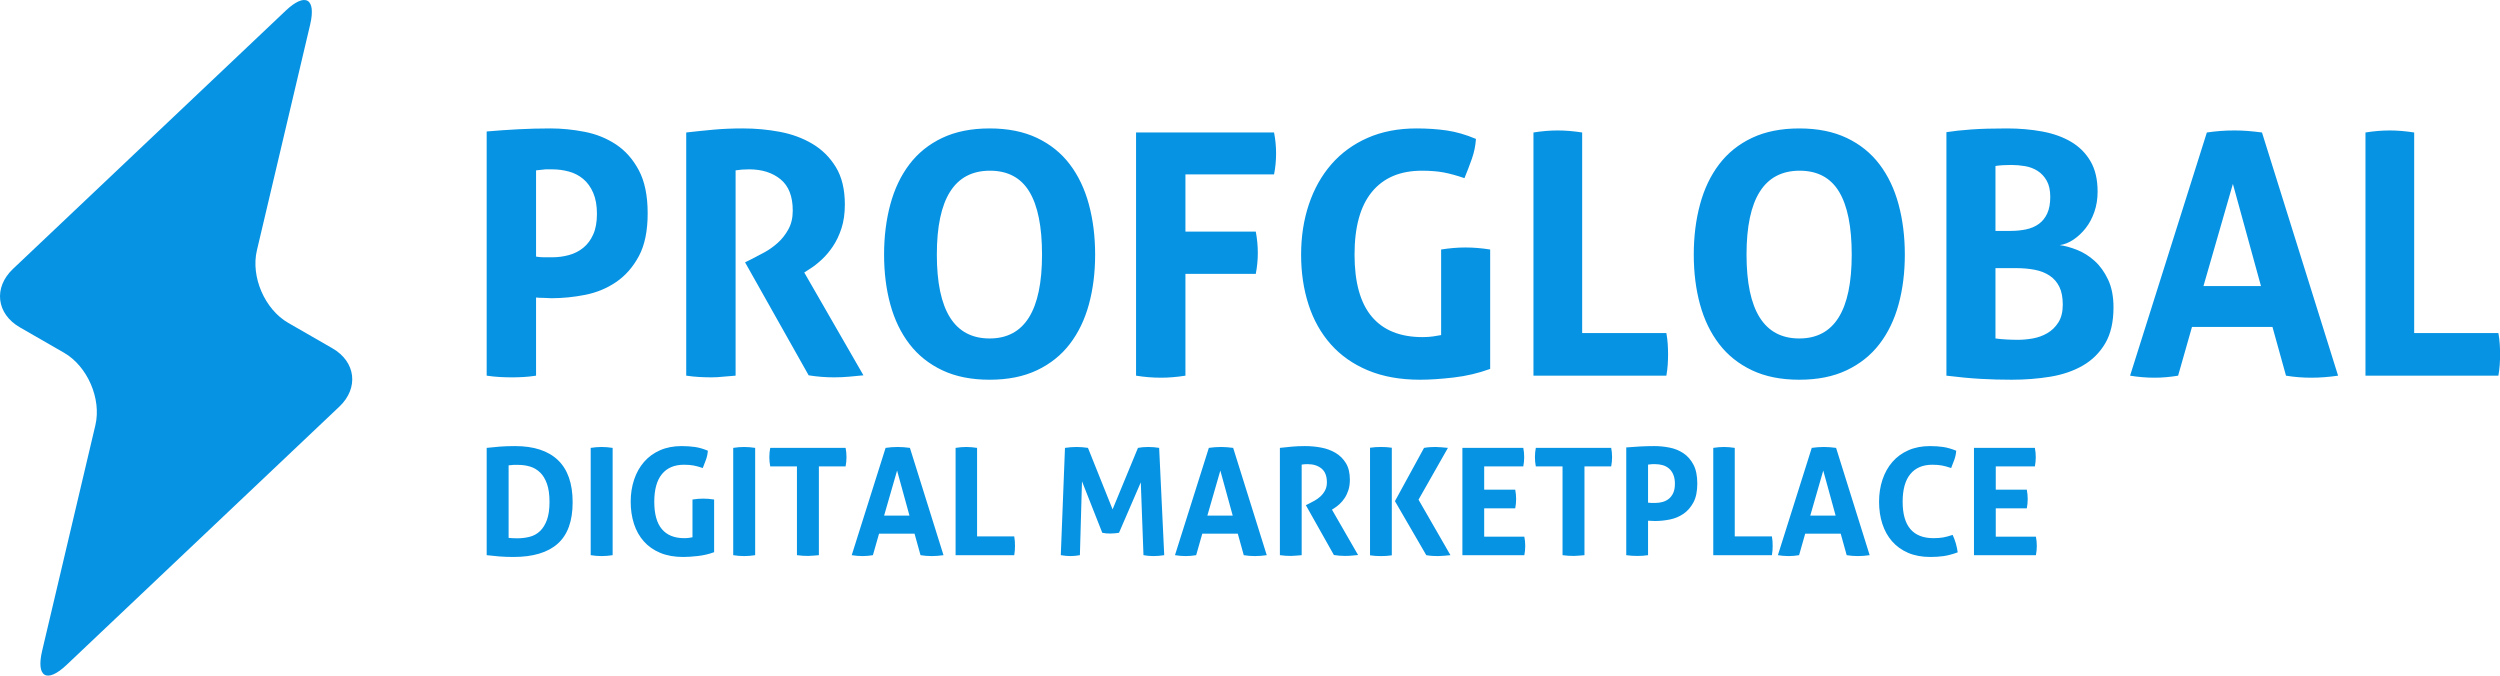 <?xml version="1.0" encoding="UTF-8"?>
<svg class="css-1j8o68f" width="396" height="107.04" version="1.1" viewBox="0 0 369.87 99.98" xmlns="http://www.w3.org/2000/svg">
 <g fill="#0693e3">
  <g transform="matrix(1.176 0 0 1.176 -26.867 -2.94)" featurekey="symbolFeature-0">
   <path d="m65.532 53.661c2.473-2.341 2.081-5.645-0.869-7.341l-5.563-3.202c-2.95-1.697-4.723-5.797-3.941-9.109l6.699-28.398c0.781-3.312-0.602-4.108-3.073-1.767l-34.318 32.495c-2.472 2.341-2.08 5.644 0.87 7.342l5.562 3.2c2.949 1.698 4.724 5.798 3.943 9.109l-6.701 28.398c-0.78 3.312 0.602 4.107 3.074 1.767l34.317-32.494z"/>
  </g>
  <g transform="matrix(1.251 0 0 1.251 68.497 5.54)" featurekey="nameFeature-0">
   <path d="m2.8 11.12q1.84-0.16 3.72-0.26t3.84-0.1 4.02 0.4 3.72 1.5 2.7 3.06 1.04 5.08-1.04 5.06-2.68 3.06-3.66 1.52-3.98 0.4l-0.96-0.04q-0.48 0-0.88-0.04v9.24q-0.76 0.12-1.48 0.16t-1.38 0.04-1.42-0.04-1.56-0.16v-28.88zm5.84 14.8q0.48 0.08 0.92 0.08h1q1 0 1.96-0.26t1.7-0.86 1.18-1.58 0.44-2.44-0.44-2.48-1.18-1.64-1.7-0.88-1.96-0.26h-0.8q-0.4 0.04-1.12 0.12v10.2zm17.76-14.68q1.76-0.2 3.3-0.34t3.42-0.14q2.2 0 4.34 0.4t3.86 1.42 2.78 2.76 1.06 4.42q0 1.6-0.4 2.82t-1.02 2.14-1.34 1.58-1.36 1.06l-0.68 0.44 7 12.16-1.68 0.16q-0.88 0.08-1.8 0.08-1.52 0-3-0.24l-7.52-13.36 0.96-0.48q0.56-0.28 1.36-0.72t1.54-1.1 1.26-1.6 0.52-2.22q0-2.52-1.44-3.7t-3.72-1.18q-0.88 0-1.6 0.12v24.28l-1.44 0.12q-0.72 0.08-1.4 0.08t-1.44-0.04-1.56-0.16v-28.76zm35.88 29.24q-3.24 0-5.6-1.12t-3.88-3.1-2.26-4.68-0.74-5.9 0.74-5.94 2.26-4.74 3.88-3.12 5.6-1.12 5.6 1.12 3.88 3.12 2.26 4.74 0.74 5.94-0.74 5.9-2.26 4.68-3.88 3.1-5.6 1.12zm0-4.88q6.2 0 6.2-9.92 0-4.96-1.5-7.44t-4.66-2.48q-6.28 0-6.28 9.92t6.24 9.92zm17.32-24.36h16.32q0.24 1.2 0.24 2.48t-0.24 2.48h-10.48v6.76h8.32q0.24 1.28 0.24 2.52t-0.24 2.48h-8.32v12.04q-1.52 0.24-2.88 0.24-1.48 0-2.96-0.24v-28.76zm36.08 13.84q1.48-0.24 2.88-0.24t2.92 0.24v14.12q-2.08 0.76-4.34 1.02t-3.94 0.26q-3.52 0-6.16-1.1t-4.4-3.08-2.64-4.7-0.88-5.92 0.92-5.94 2.66-4.74 4.28-3.12 5.78-1.12q1.92 0 3.58 0.24t3.46 1q-0.08 1.2-0.48 2.34t-0.88 2.3q-1.4-0.48-2.48-0.68t-2.56-0.2q-3.84 0-5.9 2.5t-2.06 7.42 2.04 7.34 6 2.42q0.68 0 1.24-0.08l0.96-0.16v-10.12zm10.92-13.84q1.48-0.24 2.86-0.24t2.9 0.24v23.72h9.96q0.12 0.68 0.16 1.3t0.04 1.22-0.04 1.22-0.16 1.3h-15.72v-28.76zm31.44 29.24q-3.24 0-5.6-1.12t-3.88-3.1-2.26-4.68-0.74-5.9 0.74-5.94 2.26-4.74 3.88-3.12 5.6-1.12 5.6 1.12 3.88 3.12 2.26 4.74 0.74 5.94-0.74 5.9-2.26 4.68-3.88 3.1-5.6 1.12zm0-4.88q6.2 0 6.2-9.92 0-4.96-1.5-7.44t-4.66-2.48q-6.28 0-6.28 9.92t6.24 9.92zm17.4-24.4q1.28-0.2 2.96-0.32t4.2-0.12q2.2 0 4.16 0.36t3.42 1.22 2.3 2.3 0.84 3.6q0 1.28-0.38 2.38t-1.02 1.92-1.44 1.36-1.64 0.66q0.92 0.12 2.04 0.56t2.08 1.3 1.6 2.22 0.64 3.28q0 2.6-0.98 4.26t-2.64 2.62-3.84 1.32-4.58 0.36q-1.84 0-3.64-0.1t-4.08-0.38v-28.8zm5.8 24.4q0.56 0.08 1.3 0.12t1.34 0.04q0.84 0 1.76-0.16t1.72-0.62 1.32-1.28 0.52-2.1-0.4-2.1-1.14-1.32-1.76-0.7-2.26-0.2h-2.4v8.32zm1.76-12.72q1 0 1.86-0.18t1.5-0.64 1-1.24 0.36-1.96-0.42-1.92-1.08-1.16-1.48-0.56-1.62-0.14q-1.12 0-1.88 0.12v7.68h1.76zm23.24-11.64q0.84-0.12 1.6-0.18t1.68-0.06q0.8 0 1.56 0.06t1.68 0.18l9 28.76q-1.64 0.24-3.18 0.24t-2.98-0.24l-1.6-5.76h-9.52l-1.64 5.76q-1.44 0.24-2.76 0.24-1.48 0-2.92-0.24zm6.4 18.16-3.32-12.08-3.48 12.08h6.8zm12.36-18.16q1.48-0.24 2.86-0.24t2.9 0.24v23.72h9.96q0.12 0.68 0.16 1.3t0.04 1.22-0.04 1.22-0.16 1.3h-15.72v-28.76z"/>
  </g>
  <g transform="matrix(1.104 0 0 1.104 70.388 60.06)" featurekey="sloganFeature-0">
   <path d="m1.46 5.62q0.84-0.1 1.76-0.17t2.04-0.07q3.78 0 5.75 1.88t1.97 5.65-2 5.55-5.94 1.78q-1.02 0-1.88-0.07t-1.7-0.17v-14.38zm2.94 12.06q0.18 0.02 0.46 0.04t0.68 0.02q0.92 0 1.71-0.21t1.37-0.77 0.92-1.5 0.34-2.4-0.34-2.42-0.92-1.52-1.33-0.79-1.59-0.23h-0.64q-0.38 0.02-0.66 0.06v9.72zm11-12.06q0.74-0.12 1.46-0.12t1.48 0.12v14.38q-0.76 0.12-1.48 0.12t-1.46-0.12v-14.38zm13.64 6.92q0.74-0.12 1.44-0.12t1.46 0.12v7.06q-1.04 0.38-2.17 0.51t-1.97 0.13q-1.76 0-3.08-0.55t-2.2-1.54-1.32-2.35-0.44-2.96 0.46-2.97 1.33-2.37 2.14-1.56 2.89-0.56q0.96 0 1.79 0.12t1.73 0.5q-0.04 0.6-0.24 1.17t-0.44 1.15q-0.7-0.24-1.24-0.34t-1.28-0.1q-1.92 0-2.95 1.25t-1.03 3.71 1.02 3.67 3 1.21q0.34 0 0.62-0.04l0.48-0.08v-5.06zm5.46-6.92q0.74-0.12 1.46-0.12t1.48 0.12v14.38q-0.76 0.12-1.48 0.12t-1.46-0.12v-14.38zm8.54 2.48h-3.58q-0.12-0.6-0.12-1.24t0.12-1.24h10.1q0.12 0.6 0.12 1.24t-0.12 1.24h-3.58v11.9l-0.72 0.06q-0.36 0.04-0.7 0.04t-0.73-0.02-0.79-0.08v-11.9zm11.88-2.48q0.42-0.06 0.8-0.09t0.84-0.03q0.4 0 0.78 0.03t0.84 0.09l4.5 14.38q-0.82 0.12-1.59 0.12t-1.49-0.12l-0.8-2.88h-4.76l-0.82 2.88q-0.72 0.12-1.38 0.12-0.74 0-1.46-0.12zm3.2 9.08-1.66-6.04-1.74 6.04h3.4zm6.18-9.08q0.74-0.12 1.43-0.12t1.45 0.12v11.86h4.98q0.06 0.34 0.08 0.65t0.02 0.61-0.02 0.61-0.08 0.65h-7.86v-14.38zm14.66 0q0.8-0.12 1.56-0.12t1.52 0.12l3.3 8.24 3.4-8.24q0.62-0.12 1.38-0.12t1.46 0.12l0.68 14.38q-0.76 0.12-1.44 0.12t-1.34-0.12l-0.36-9.76-2.92 6.76q-0.28 0.04-0.58 0.07t-0.58 0.03-0.54-0.02-0.54-0.08l-2.72-6.9-0.28 9.9q-0.64 0.12-1.26 0.12t-1.3-0.12zm19.28 0q0.42-0.06 0.8-0.09t0.84-0.03q0.4 0 0.78 0.03t0.84 0.09l4.5 14.38q-0.82 0.12-1.59 0.12t-1.49-0.12l-0.8-2.88h-4.76l-0.82 2.88q-0.72 0.12-1.38 0.12-0.74 0-1.46-0.12zm3.2 9.08-1.66-6.04-1.74 6.04h3.4zm6.32-9.08q0.88-0.1 1.65-0.17t1.71-0.07q1.1 0 2.17 0.2t1.93 0.71 1.39 1.38 0.53 2.21q0 0.8-0.2 1.41t-0.51 1.07-0.67 0.79-0.68 0.53l-0.34 0.22 3.5 6.08-0.84 0.08q-0.44 0.04-0.9 0.04-0.76 0-1.5-0.12l-3.76-6.68 0.48-0.24q0.28-0.14 0.68-0.36t0.77-0.55 0.63-0.8 0.26-1.11q0-1.26-0.72-1.85t-1.86-0.59q-0.44 0-0.8 0.06v12.14l-0.72 0.06q-0.36 0.04-0.7 0.04t-0.72-0.02-0.78-0.08v-14.38zm15.42 7.14 3.9-7.14q0.46-0.08 0.85-0.1t0.72-0.02 0.75 0.04l0.88 0.08-3.94 6.94 4.28 7.44-0.88 0.08q-0.44 0.04-0.77 0.04t-0.72-0.02-0.87-0.1zm-3.34-7.16q0.38-0.06 0.74-0.08t0.72-0.02 0.72 0.02 0.74 0.08v14.42q-0.38 0.06-0.74 0.08t-0.72 0.02-0.72-0.02-0.74-0.08v-14.42zm12.38 0.02h8.16q0.12 0.6 0.12 1.24t-0.12 1.24h-5.24v3.12h4.16q0.12 0.64 0.12 1.26t-0.12 1.24h-4.16v3.8h5.38q0.12 0.6 0.12 1.24t-0.12 1.24h-8.3v-14.38zm13.42 2.48h-3.58q-0.12-0.6-0.12-1.24t0.12-1.24h10.1q0.12 0.6 0.12 1.24t-0.12 1.24h-3.58v11.9l-0.72 0.06q-0.36 0.04-0.7 0.04t-0.73-0.02-0.79-0.08v-11.9zm8.54-2.54q0.92-0.08 1.86-0.13t1.92-0.05 2.01 0.2 1.86 0.75 1.35 1.53 0.52 2.54-0.52 2.53-1.34 1.53-1.83 0.76-1.99 0.2l-0.48-0.02q-0.24 0-0.44-0.02v4.62q-0.38 0.06-0.74 0.08t-0.69 0.02-0.71-0.02-0.78-0.08v-14.44zm2.92 7.4q0.24 0.04 0.46 0.04h0.5q0.5 0 0.98-0.13t0.85-0.43 0.59-0.79 0.22-1.22-0.22-1.24-0.59-0.82-0.85-0.44-0.98-0.13h-0.4q-0.2 0.02-0.56 0.06v5.1zm8.74-7.34q0.74-0.12 1.43-0.12t1.45 0.12v11.86h4.98q0.06 0.34 0.08 0.65t0.02 0.61-0.02 0.61-0.08 0.65h-7.86v-14.38zm13.2 0q0.42-0.06 0.8-0.09t0.84-0.03q0.4 0 0.78 0.03t0.84 0.09l4.5 14.38q-0.82 0.12-1.59 0.12t-1.49-0.12l-0.8-2.88h-4.76l-0.82 2.88q-0.72 0.12-1.38 0.12-0.74 0-1.46-0.12zm3.2 9.08-1.66-6.04-1.74 6.04h3.4zm15.68 2.58q0.26 0.56 0.43 1.15t0.25 1.19q-1.04 0.38-1.87 0.5t-1.79 0.12q-1.7 0-2.98-0.55t-2.15-1.54-1.31-2.35-0.44-2.96 0.46-2.97 1.33-2.37 2.14-1.56 2.89-0.56q0.96 0 1.77 0.12t1.75 0.5q-0.04 0.6-0.24 1.17t-0.44 1.15q-0.7-0.24-1.24-0.34t-1.28-0.1q-1.92 0-2.95 1.25t-1.03 3.71q0 4.88 4.14 4.88 0.74 0 1.3-0.1t1.26-0.34zm2.86-11.66h8.16q0.12 0.6 0.12 1.24t-0.12 1.24h-5.24v3.12h4.16q0.12 0.64 0.12 1.26t-0.12 1.24h-4.16v3.8h5.38q0.12 0.6 0.12 1.24t-0.12 1.24h-8.3v-14.38z"/>
  </g>
 </g>
</svg>
